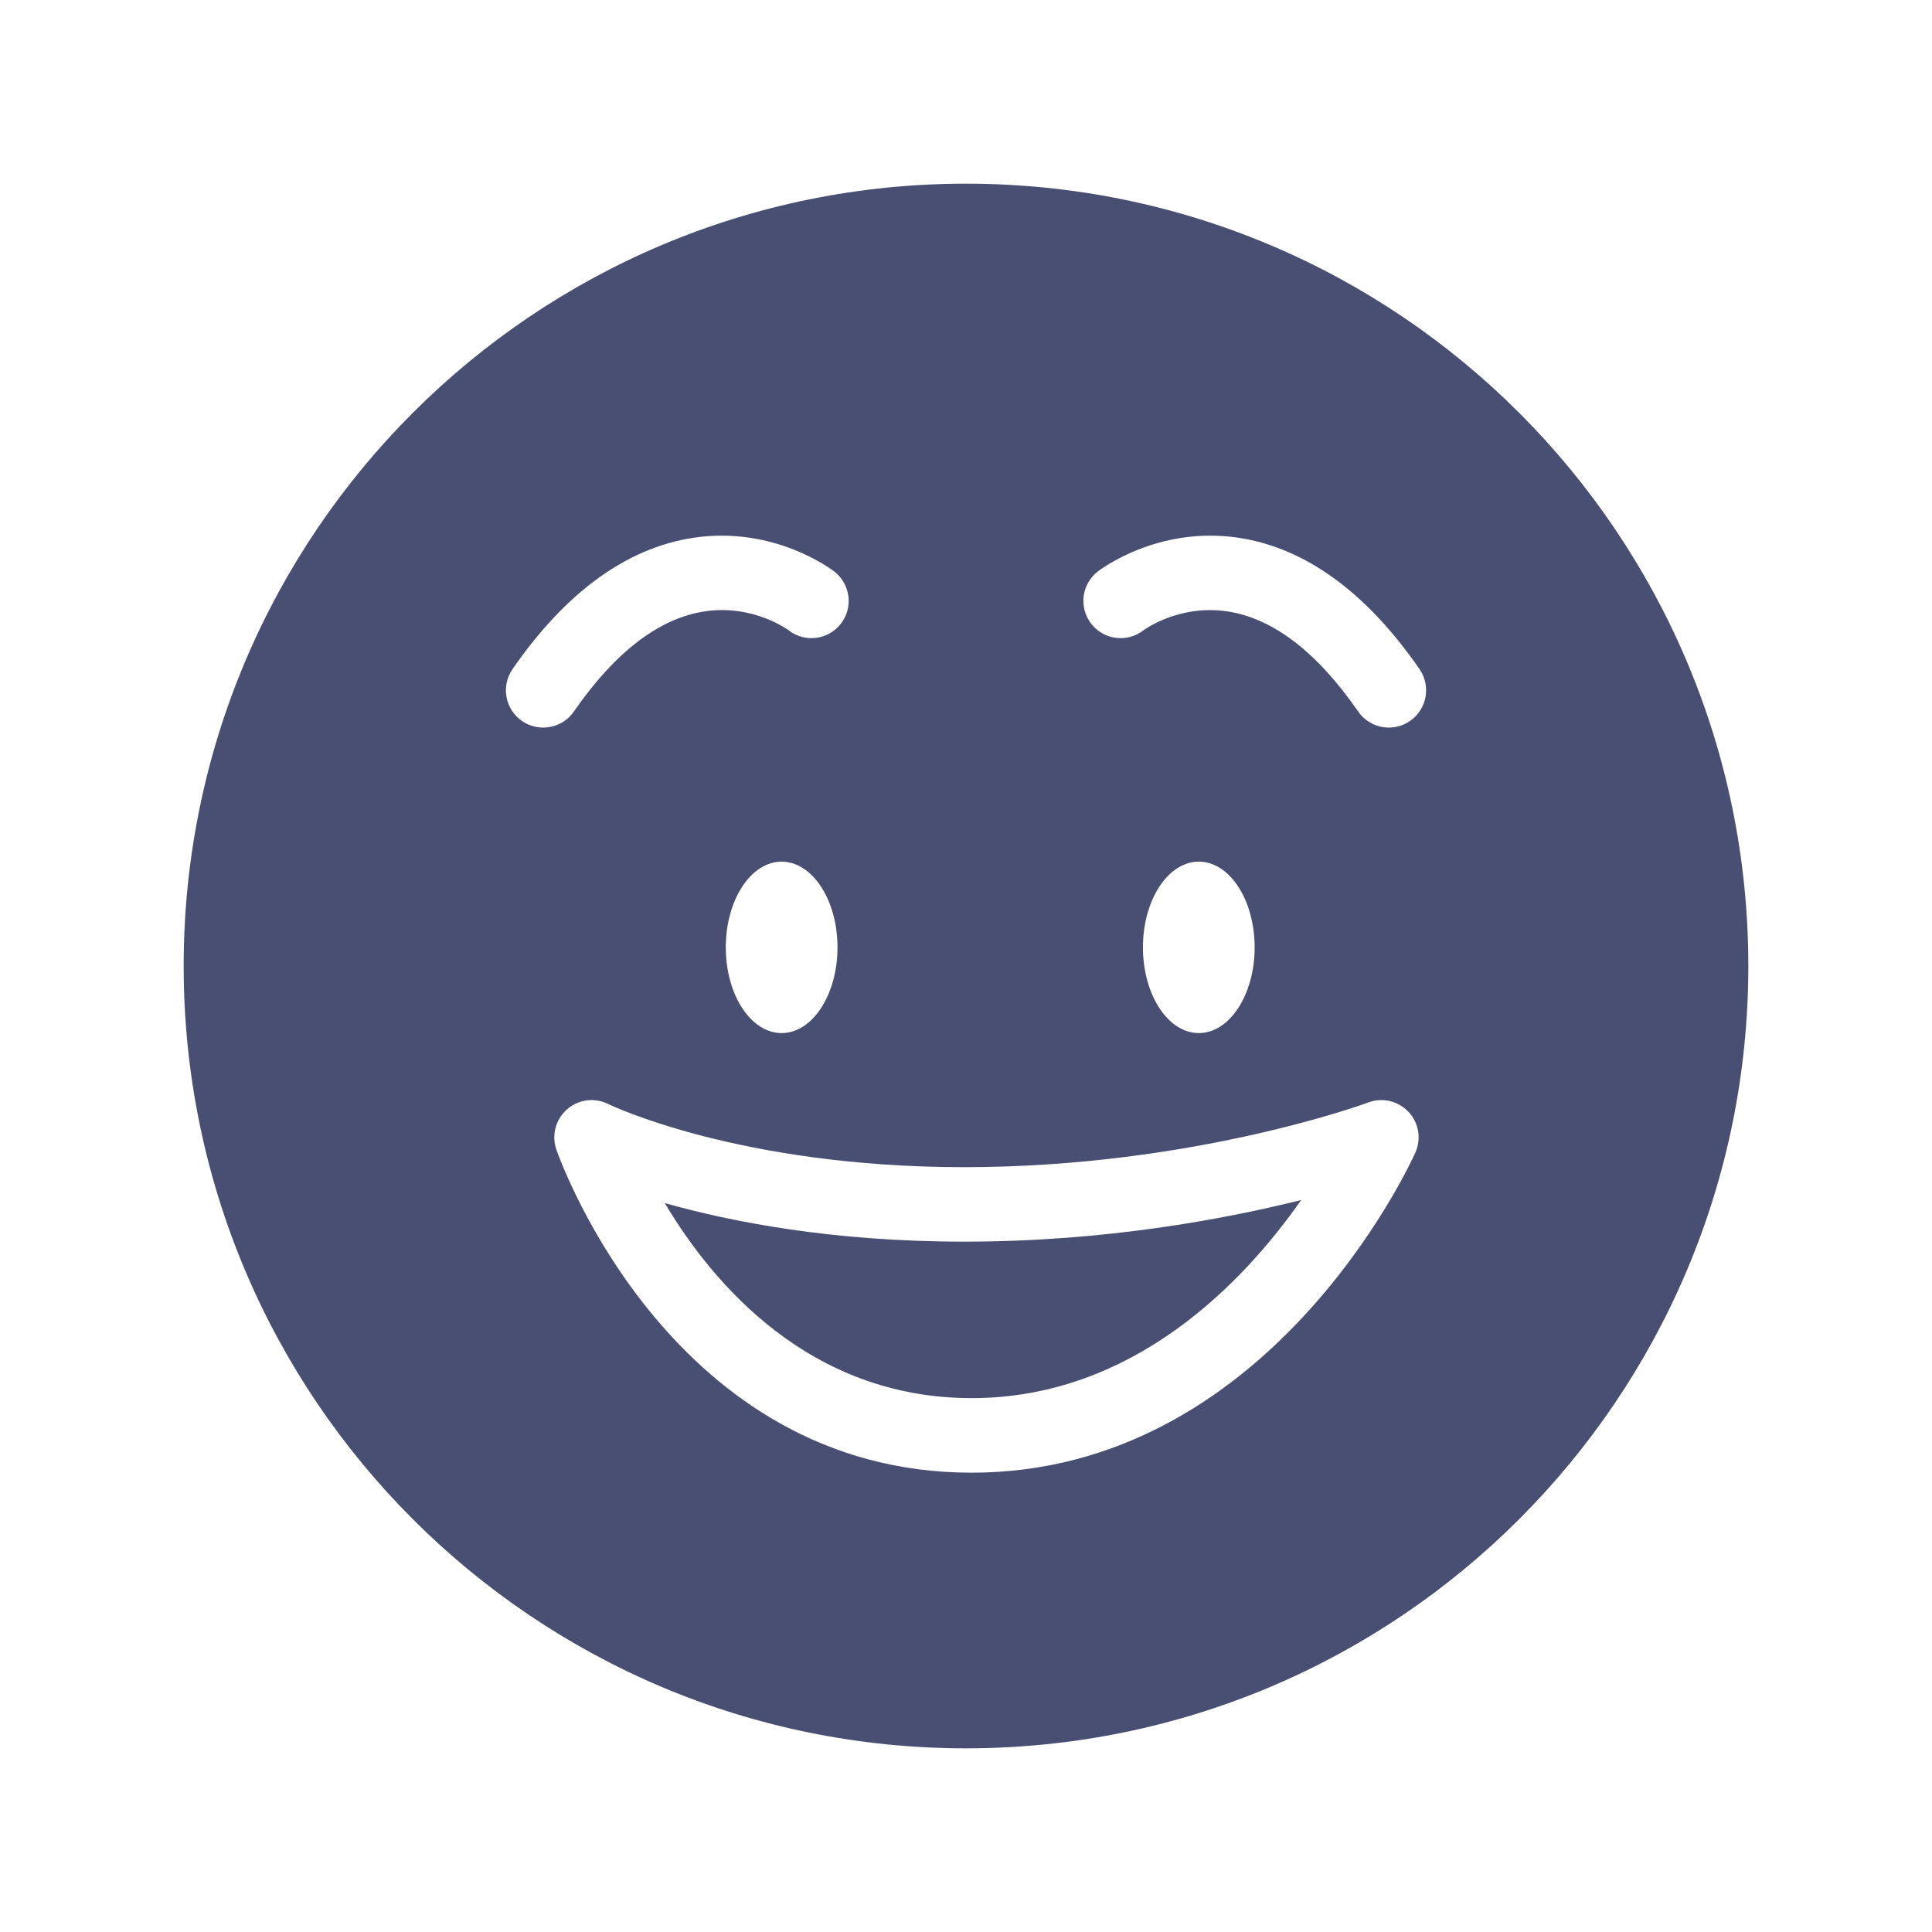 <?xml version="1.0" encoding="utf-8"?>
<!-- Generator: Adobe Illustrator 26.0.0, SVG Export Plug-In . SVG Version: 6.00 Build 0)  -->
<svg version="1.1" id="Layer_1" xmlns="http://www.w3.org/2000/svg" xmlns:xlink="http://www.w3.org/1999/xlink" x="0px" y="0px"
	 viewBox="0 0 284 284" style="enable-background:new 0 0 284 284;" xml:space="preserve">
<style type="text/css">
	.st0{fill:#494E73;}
</style>
<g>
	<g>
		<path class="st0" d="M97.72,176.85c7.07,11.88,21.29,28.67,45.11,28.67c23.87,0,40.04-17.12,48.44-29.12
			c-11.36,2.84-28.92,6.12-49.53,6.12C122.32,182.52,107.44,179.6,97.72,176.85z"/>
	</g>
	<g>
		<path class="st0" d="M142,27C78.49,27,27,78.49,27,142s51.49,115,115,115c63.51,0,115-51.49,115-115S205.51,27,142,27z
			 M76.73,105.98c-2.49-1.72-3.11-5.13-1.39-7.62c7.83-11.31,16.76-17.8,26.54-19.3c11.88-1.82,20.4,4.68,20.76,4.95
			c2.39,1.86,2.82,5.3,0.96,7.68c-1.86,2.39-5.3,2.82-7.68,0.96c-0.05-0.04-5.21-3.87-12.37-2.77c-6.69,1.03-13.14,5.97-19.19,14.71
			c-1.06,1.54-2.77,2.36-4.51,2.36C78.76,106.95,77.68,106.64,76.73,105.98z M123.11,139.26c0,6.96-3.68,12.6-8.21,12.6
			c-4.54,0-8.21-5.64-8.21-12.6c0-6.96,3.68-12.6,8.21-12.6C119.43,126.67,123.11,132.31,123.11,139.26z M208.05,169.44
			c-0.86,1.92-21.67,47.04-65.23,47.04c-43.9,0-60.35-45.54-61.03-47.48c-0.74-2.1-0.12-4.45,1.55-5.92
			c1.67-1.47,4.07-1.79,6.07-0.79c0.18,0.09,19.19,9.28,52.31,9.28c33.66,0,59.16-9.41,59.41-9.51c2.07-0.78,4.4-0.23,5.92,1.38
			C208.57,165.06,208.96,167.42,208.05,169.44z M168.01,139.26c0-6.96,3.68-12.6,8.21-12.6c4.54,0,8.21,5.64,8.21,12.6
			c0,6.96-3.68,12.6-8.21,12.6C171.69,151.86,168.01,146.22,168.01,139.26z M207.27,105.98c-0.95,0.66-2.04,0.97-3.11,0.97
			c-1.74,0-3.45-0.82-4.51-2.36c-6.05-8.74-12.5-13.68-19.19-14.71c-7.17-1.09-12.32,2.73-12.37,2.77
			c-2.39,1.86-5.83,1.43-7.68-0.96c-1.86-2.39-1.43-5.83,0.96-7.68c0.36-0.28,8.87-6.77,20.76-4.95c9.78,1.5,18.71,7.99,26.54,19.3
			C210.38,100.85,209.76,104.26,207.27,105.98z"/>
	</g>
</g>
</svg>
